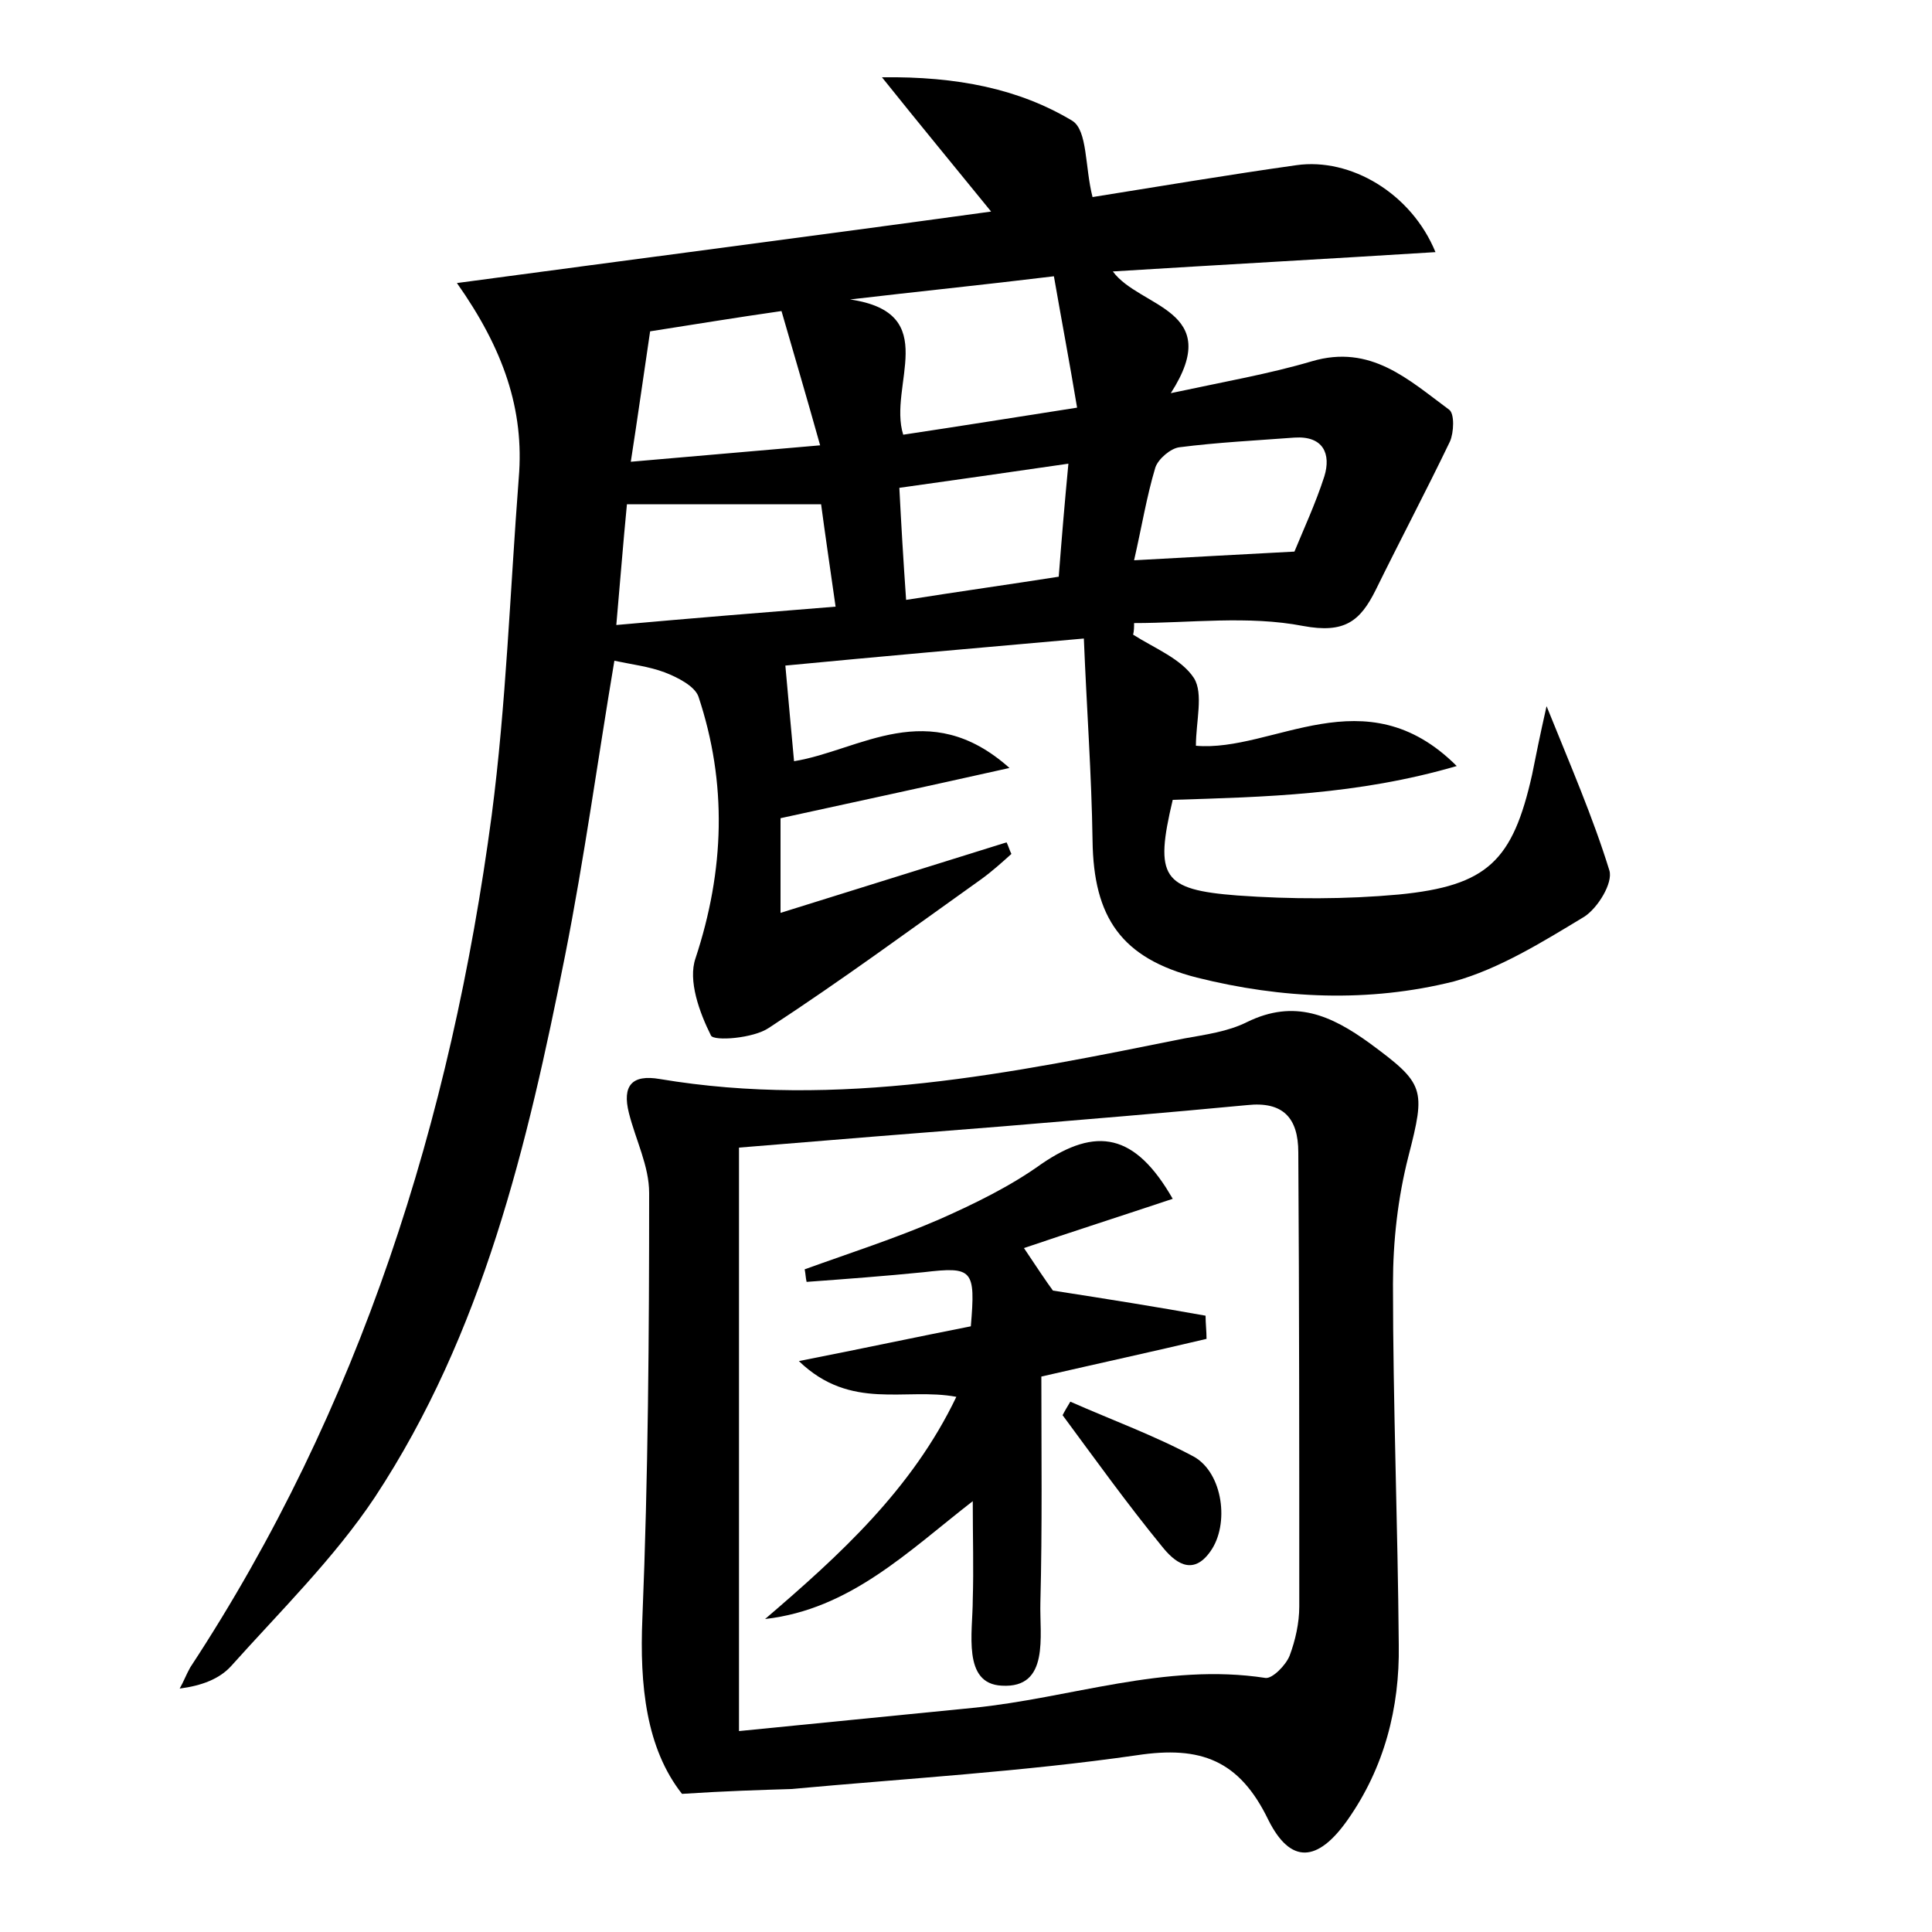<?xml version="1.0" encoding="utf-8"?>
<!-- Generator: Adobe Illustrator 22.0.0, SVG Export Plug-In . SVG Version: 6.00 Build 0)  -->
<svg version="1.1" id="图层_1" xmlns="http://www.w3.org/2000/svg" xmlns:xlink="http://www.w3.org/1999/xlink" x="0px" y="0px"
	 viewBox="0 0 200 200" style="enable-background:new 0 0 200 200;" xml:space="preserve">
<style type="text/css">
	.st0{fill:#FFFFFF;}
</style>
<g>
	
	<path d="M113.1,20.4c6.9-1.1,14-2.3,21.1-3.3c5.6-0.8,11.9,2.9,14.4,9c-11.2,0.7-22.1,1.3-33.4,2c2.8,3.8,11.6,3.9,6,12.6
		c5.6-1.2,10.2-2,14.6-3.3c6.1-1.8,10,1.9,14.2,5c0.6,0.4,0.5,2.4,0.1,3.3c-2.5,5.2-5.2,10.3-7.7,15.4c-1.6,3.2-3.2,4.5-7.5,3.7
		c-5.7-1.1-11.7-0.3-17.5-0.3c0,0.4,0,0.8-0.1,1.2c2.2,1.4,5,2.5,6.3,4.5c1,1.6,0.2,4.5,0.2,7c8,0.7,17.5-7.4,27,2.1
		c-10.3,3-19.9,3.2-29.4,3.5c-1.9,8-1.1,9.3,6.7,9.9c5.6,0.4,11.2,0.4,16.7-0.1c9.2-0.9,11.8-3.5,13.8-12.4c0.4-2,0.8-4,1.5-7.1
		c2.5,6.2,4.8,11.5,6.5,17c0.4,1.3-1.2,3.9-2.6,4.8c-4.3,2.6-8.8,5.4-13.5,6.7c-8.8,2.2-17.8,1.8-26.6-0.4
		c-7.8-2-10.7-6.2-10.8-14.2c-0.1-6.8-0.6-13.5-0.9-20.9c-11.4,1-21.5,1.9-30.9,2.8c0.3,3.5,0.6,6.5,0.9,9.9
		c6.8-1.1,13.9-6.8,22.3,0.7c-8.5,1.9-15.9,3.5-23.7,5.2c0,2.6,0,5.7,0,9.8c8-2.5,15.7-4.9,23.4-7.3c0.2,0.4,0.3,0.8,0.5,1.2
		c-1,0.9-2,1.8-3.1,2.6c-7.3,5.2-14.5,10.5-22,15.4c-1.6,1.1-5.7,1.4-6,0.8c-1.2-2.4-2.4-5.7-1.6-8c3-9.1,3.3-18.1,0.3-27.1
		c-0.4-1.1-2.2-2-3.5-2.5c-1.6-0.6-3.3-0.8-5.2-1.2c-1.7,10.1-3.1,20.4-5.1,30.5c-3.9,19.6-8.5,39.1-19.7,56.1
		c-4.2,6.3-9.8,11.8-14.9,17.5c-1.2,1.3-3,2-5.3,2.3c0.4-0.7,0.7-1.5,1.1-2.2c17.6-26.8,27-56.7,31.2-88.2
		c1.5-11.5,1.9-23.2,2.8-34.9c0.6-7.1-1.6-13.4-6.4-20.2c18.6-2.5,36.4-4.8,55.3-7.4c-3.9-4.8-7.3-8.9-11.3-13.9
		c7.8-0.1,14.2,1.2,19.7,4.5C112.6,13.5,112.3,17.3,113.1,20.4z M93.5,45c6-0.9,11.6-1.8,18-2.8c-0.8-4.8-1.6-9-2.4-13.6
		c-7.4,0.9-14.3,1.6-21.1,2.4C97.6,32.4,91.9,39.9,93.5,45z M85,52.2c-6.9,0-13.3,0-20.1,0c-0.4,4.1-0.7,8-1.1,12.5
		c7.8-0.7,15.2-1.3,22.7-1.9C85.9,58.6,85.4,55.2,85,52.2z M67.3,34.3c-0.7,4.7-1.3,9-2,13.5c6.8-0.6,12.8-1.1,19.6-1.7
		c-1.4-5-2.7-9.4-4-13.9C76,32.9,71.8,33.6,67.3,34.3z M134,57.1c0.9-2.2,2.2-5,3.1-7.8c0.7-2.3-0.1-4.2-3.1-4c-4,0.3-8,0.5-11.9,1
		c-0.9,0.1-2.2,1.2-2.5,2.1c-0.9,3-1.4,6.1-2.2,9.6C123,57.7,128.2,57.4,134,57.1z M93.8,62.1c5.7-0.9,10.7-1.6,15.8-2.4
		c0.3-3.9,0.6-7.5,1-11.7c-6.2,0.9-11.8,1.7-17.5,2.5C93.3,54.4,93.5,57.8,93.8,62.1z"/>
	<path d="M70.6,185.7c-3.7-4.7-4.4-11.2-4.1-18.2c0.6-14.7,0.7-29.3,0.7-44c0-2.8-1.4-5.5-2.1-8.3c-0.7-2.8,0.3-4,3.2-3.5
		c18.5,3.1,36.4-0.6,54.3-4.2c2.2-0.4,4.5-0.7,6.5-1.7c4.9-2.4,8.7-0.7,12.7,2.2c5.7,4.2,5.8,4.7,4,11.7c-1.1,4.3-1.6,8.8-1.6,13.2
		c0,12.5,0.5,24.9,0.6,37.4c0.1,6.5-1.5,12.7-5.3,18.1c-3.1,4.4-5.9,4.6-8.2,0c-3-6.2-7-7.7-13.6-6.7c-11.8,1.7-23.8,2.4-35.8,3.5
		C78.7,185.3,75.2,185.4,70.6,185.7z M76.5,179.2c8-0.8,16.1-1.6,24.2-2.4c10.1-1,19.9-4.7,30.3-3.1c0.7,0.1,2.1-1.3,2.5-2.3
		c0.6-1.6,1-3.4,1-5.1c0-15.7,0-31.3-0.1-47c0-3.6-1.6-5.3-5.3-4.9c-8.4,0.8-16.9,1.5-25.3,2.2c-8.9,0.7-17.7,1.4-27.3,2.2
		C76.5,138.7,76.5,158.5,76.5,179.2z"/>
	
	
	
	
	
	
	<path d="M121.4,124.1c-5.4,1.8-10.4,3.4-15.4,5.1c1.2,1.8,2.4,3.6,3,4.4c5.8,0.9,10.8,1.7,15.8,2.6c0,0.8,0.1,1.6,0.1,2.4
		c-5.5,1.3-11,2.5-17.1,3.9c0,7.8,0.1,15.6-0.1,23.4c-0.1,3.4,1,8.9-4,8.6c-4.1-0.2-3-5.5-3-8.9c0.1-3.2,0-6.4,0-10.2
		c-6.7,5.2-12.7,11.2-21.5,12.2c7.7-6.6,15.2-13.4,19.8-23c-5.3-1-10.9,1.5-16.3-3.7c6.6-1.3,12.2-2.5,17.8-3.6
		c0.5-5.9,0.2-6.2-4.9-5.6c-4,0.4-8,0.7-12.1,1c-0.1-0.4-0.1-0.8-0.2-1.3c4.7-1.7,9.4-3.2,14-5.2c3.6-1.6,7.3-3.4,10.5-5.7
		C113.5,116.6,117.5,117.3,121.4,124.1z"/>
	<path d="M110.8,145.1c4.3,1.9,8.7,3.5,12.8,5.7c3,1.7,3.7,7,1.7,9.8c-1.9,2.7-3.8,1-5-0.5c-3.6-4.4-6.9-9-10.3-13.6
		C110.2,146.1,110.5,145.6,110.8,145.1z"/>
</g>
</svg>
